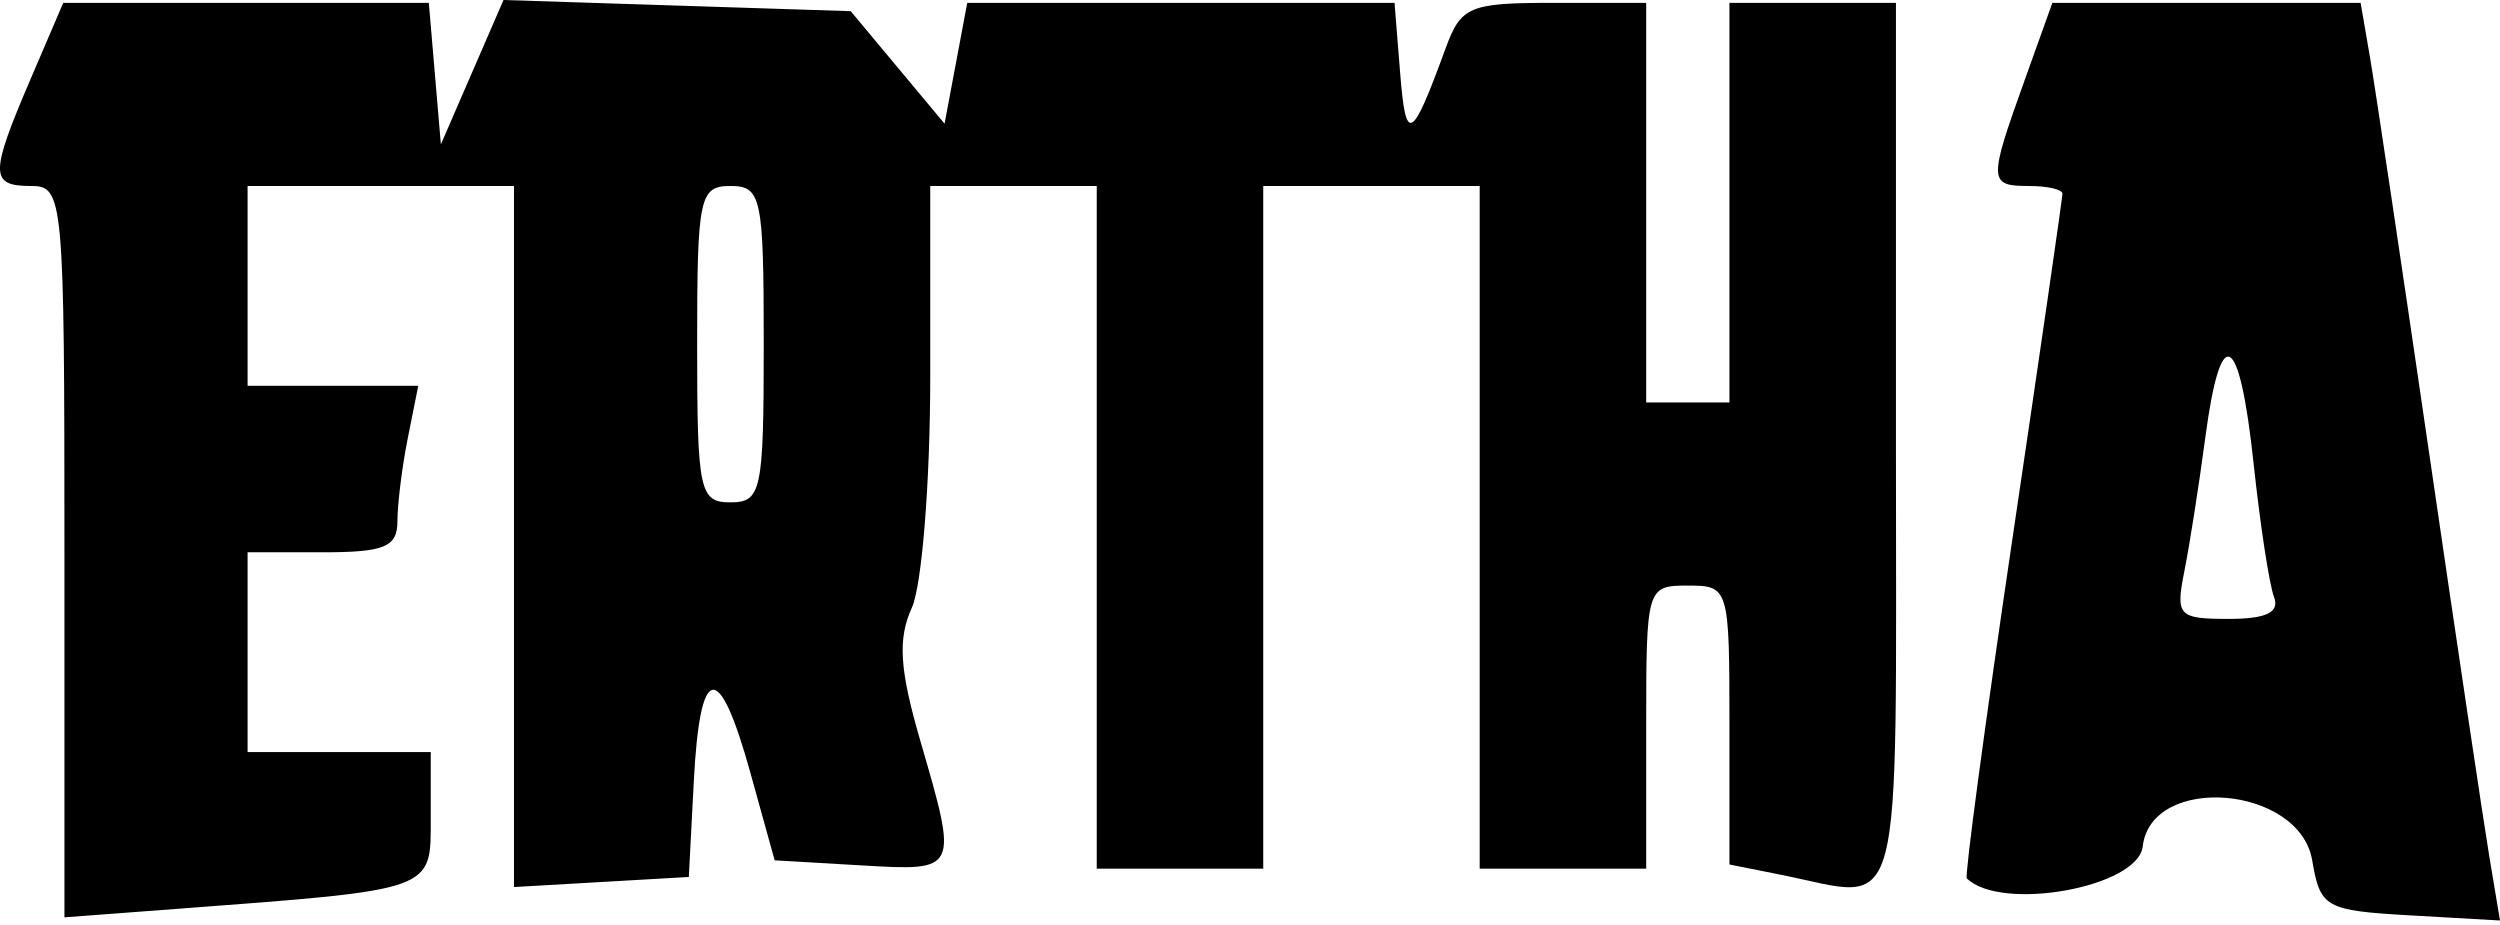 <svg width="500" height="185" viewBox="0 0 500 185" fill="#000000" xmlns="http://www.w3.org/2000/svg">
<path fill-rule="evenodd" clip-rule="evenodd" d="M6.108 15.831C-2.061 34.892 -2.051 37.199 6.228 37.199C12.684 37.199 12.888 39.42 12.888 110.333V183.47L35.365 181.775C87.353 177.852 86.148 178.285 86.148 163.536V150.419H67.833H49.518V130.439V110.459H64.503C76.933 110.459 79.488 109.397 79.488 104.216C79.488 100.782 80.423 93.29 81.569 87.566L83.65 77.159H66.584H49.518V57.179V37.199H76.158H102.798V107.303V177.409L120.28 176.4L137.763 175.394L138.762 156.247C140.004 132.431 143.787 131.875 150.084 154.582L154.932 172.064L172.155 173.07C191.745 174.216 191.679 174.349 184.03 148.035C179.91 133.866 179.527 127.782 182.365 121.558C184.389 117.113 186.048 96.314 186.048 75.338V37.199H202.698H219.348V105.464V173.729H235.998H252.648V105.464V37.199H274.293H295.938V105.464V173.729H312.588H329.238V145.424C329.238 117.452 329.334 117.119 337.563 117.119C345.781 117.119 345.888 117.479 345.888 145.008V172.897L356.294 174.978C381.102 179.94 379.188 187.143 379.188 88.814V0.569H362.538H345.888V40.529V80.489H337.563H329.238V40.529V0.569H310.839C293.803 0.569 292.195 1.245 289.098 9.727C282.325 28.258 281.176 28.891 280.04 14.722L278.905 0.569H236.177H193.45L191.182 12.654L188.915 24.739L179.527 13.486L170.14 2.234L135.422 1.116L100.703 0L94.439 14.435L88.176 28.874L86.97 14.722L85.765 0.569H49.208H12.651L6.108 15.831ZM404.805 16.387C397.676 36.27 397.722 37.199 405.828 37.199C409.491 37.199 412.488 37.892 412.488 38.734C412.488 39.58 407.999 70.556 402.514 107.572C397.026 144.585 392.907 175.231 393.357 175.671C400.243 182.414 427.596 177.462 428.542 169.301C430.24 154.659 459.887 157.079 462.438 172.064C464.053 181.552 465.038 182.104 482.071 183.077L500 184.099L497.882 171.422C496.72 164.449 491.285 128.025 485.808 90.479C480.33 52.934 475.012 17.343 473.986 11.392L472.125 0.569H441.299H410.473L404.805 16.387ZM152.748 68.834C152.748 98.248 152.281 100.469 146.088 100.469C139.894 100.469 139.428 98.248 139.428 68.834C139.428 39.42 139.894 37.199 146.088 37.199C152.281 37.199 152.748 39.42 152.748 68.834ZM450.723 92.724C452.031 104.948 453.863 116.936 454.795 119.364C455.987 122.471 453.297 123.779 445.728 123.779C435.661 123.779 435.088 123.163 436.87 114.256C437.919 109.018 439.797 97.029 441.046 87.616C444.153 64.186 447.876 66.15 450.723 92.724Z" fill="#000000"/>
</svg>
